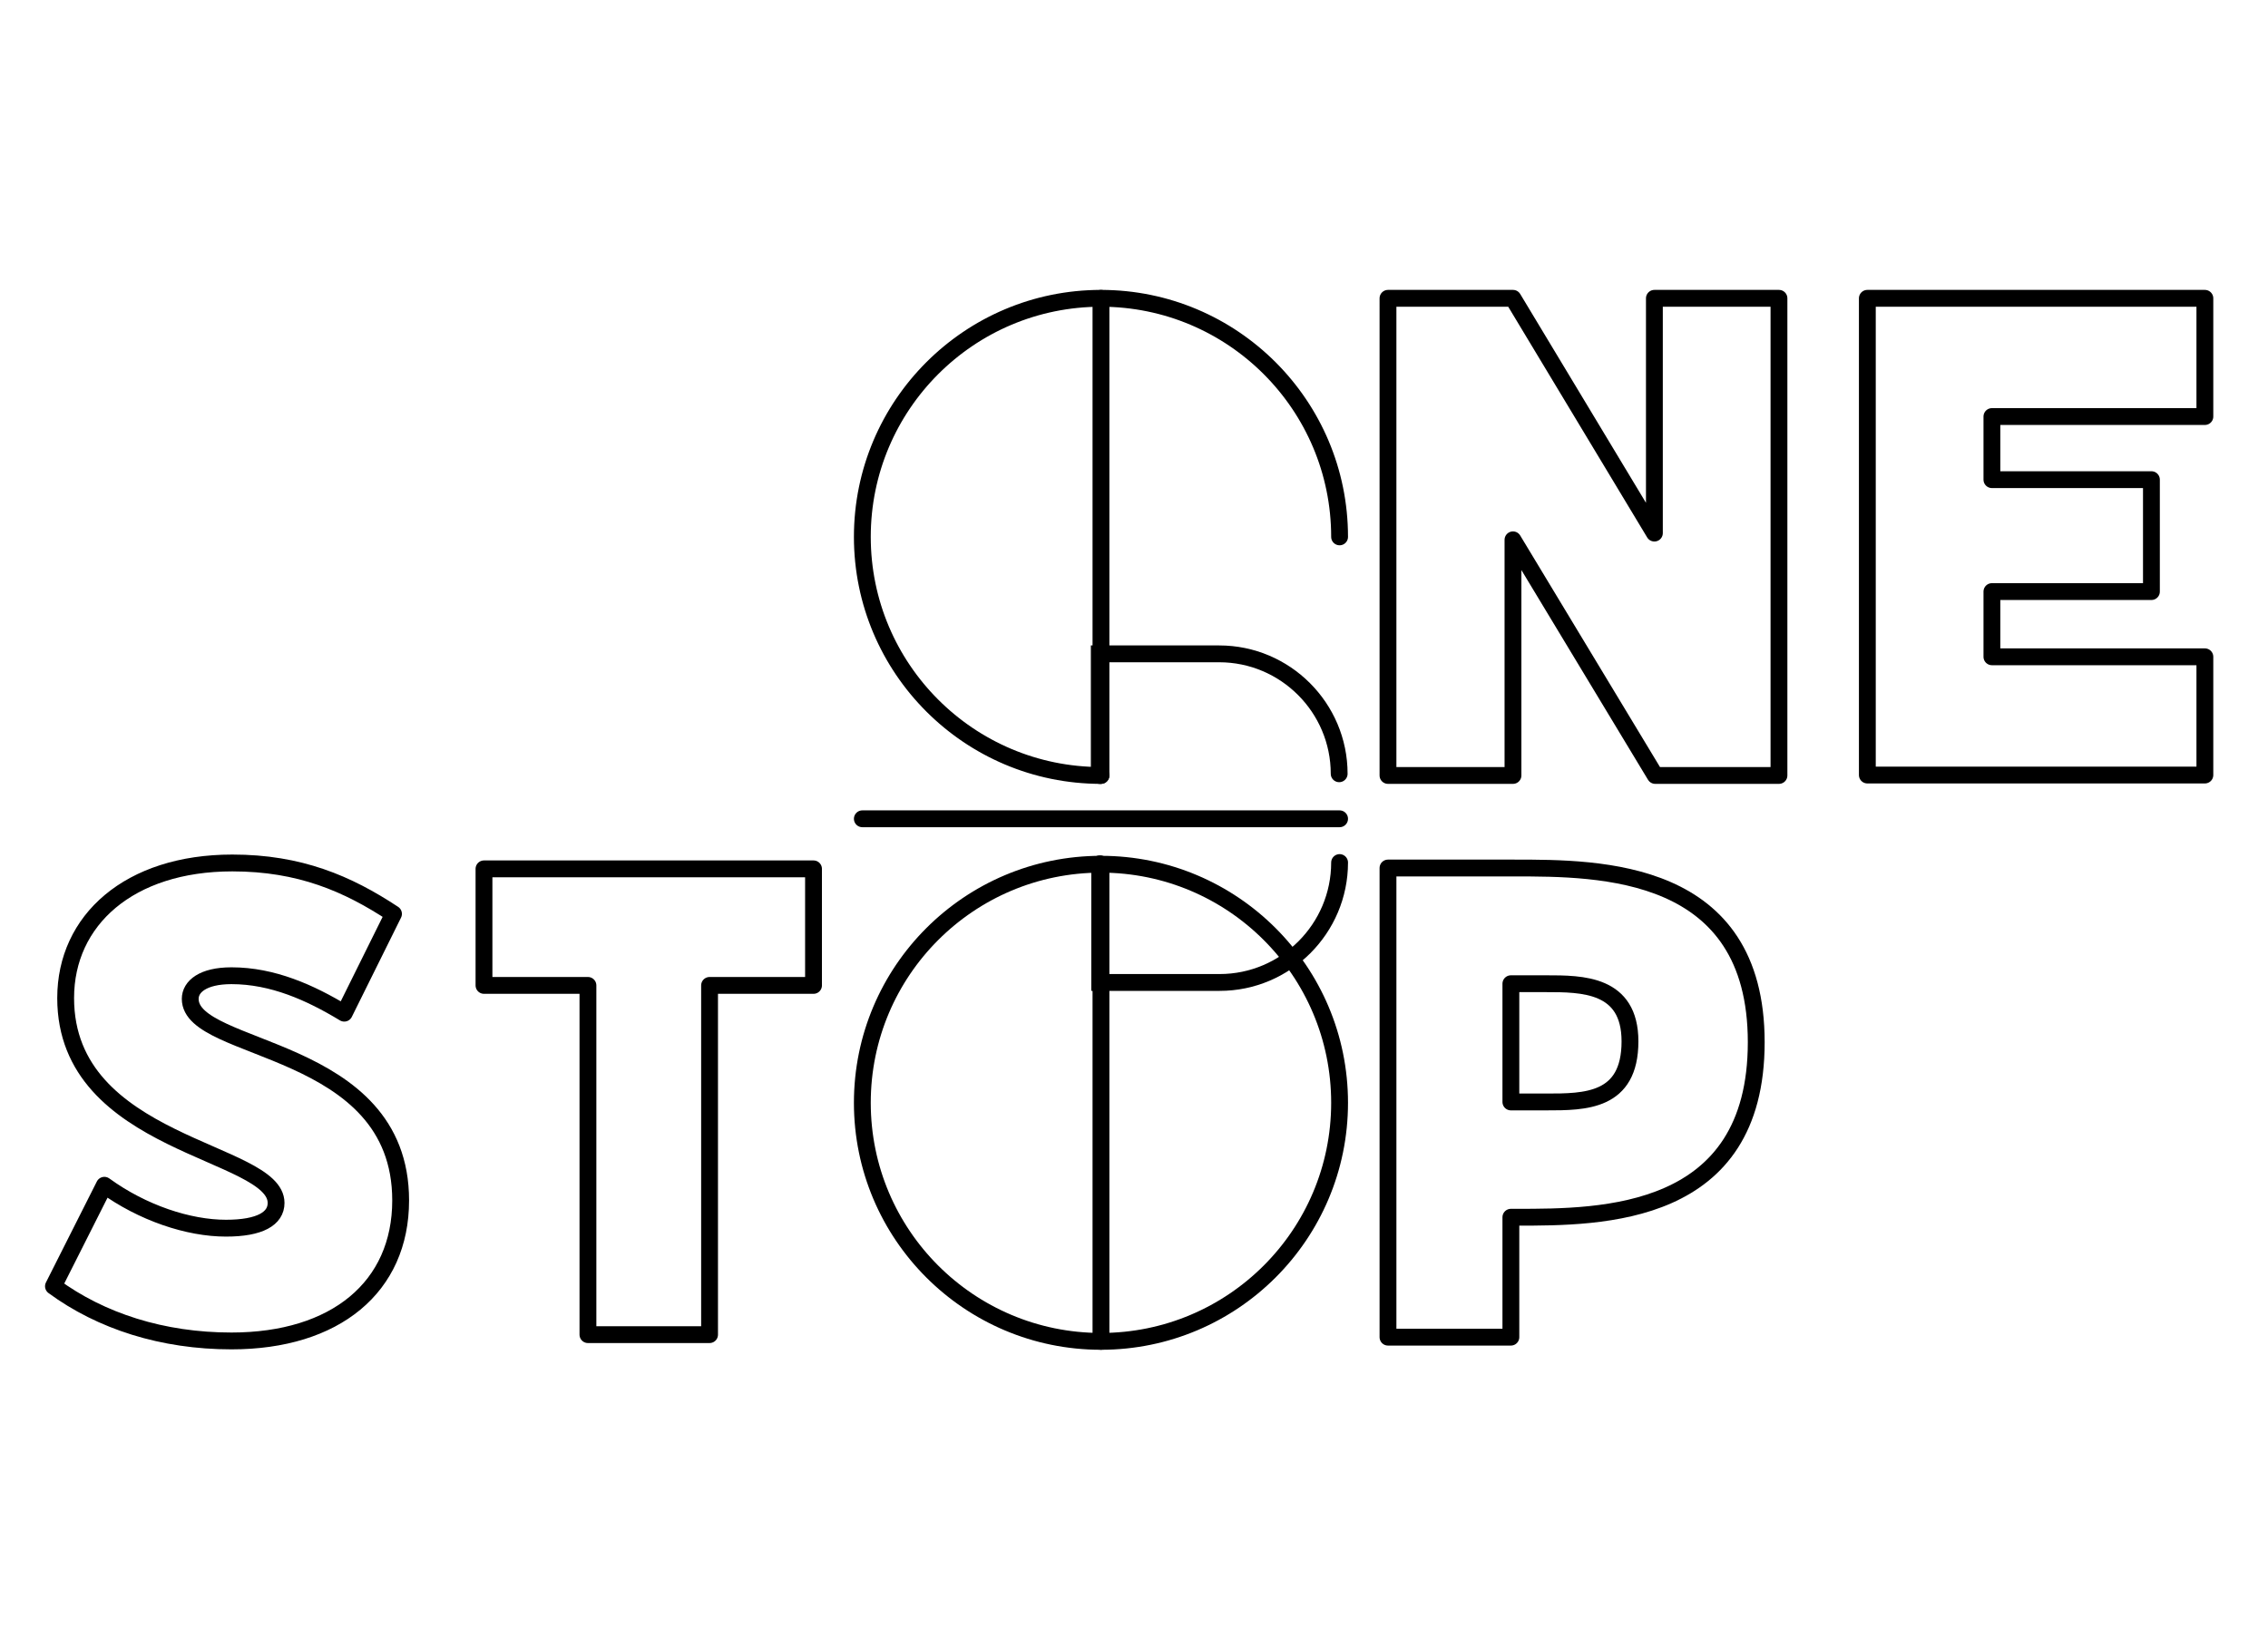 <?xml version="1.0" encoding="utf-8"?>
<!-- Generator: Adobe Illustrator 25.0.1, SVG Export Plug-In . SVG Version: 6.00 Build 0)  -->
<svg version="1.1" xmlns="http://www.w3.org/2000/svg" xmlns:xlink="http://www.w3.org/1999/xlink" x="0px" y="0px"
	 viewBox="0 0 538.9 389.3" style="enable-background:new 0 0 538.9 389.3;" xml:space="preserve">
<style type="text/css">
	.st0{display:none;}
	.st1{fill:#FFFFFF;stroke:#000000;stroke-width:4;stroke-linecap:round;stroke-miterlimit:10;}
	.st2{fill:none;stroke:#000000;stroke-width:4;stroke-linecap:round;stroke-miterlimit:10;}
	.st3{fill:#FFFFFF;stroke:#F8B98F;stroke-width:4;stroke-linecap:round;stroke-miterlimit:10;}
	.st4{fill:none;stroke:#F28B43;stroke-width:4;stroke-linecap:round;stroke-miterlimit:10;}
	.st5{fill:none;stroke:#91BED4;stroke-width:4;stroke-linecap:round;stroke-miterlimit:10;}
	.st6{fill:none;stroke:#2F4269;stroke-width:4;stroke-linecap:round;stroke-miterlimit:10;}
	.st7{fill:#FFFFFF;stroke:#F28B43;stroke-width:4;stroke-linecap:round;stroke-miterlimit:10;}
	.st8{fill:none;stroke:#FFFFFF;stroke-width:4;stroke-miterlimit:10;}
	.st9{fill:#2F4269;stroke:#FFFFFF;stroke-width:4;stroke-miterlimit:10;}
	.st10{fill:#BEDBF2;stroke:#FFFFFF;stroke-width:4;stroke-miterlimit:10;}
	.st11{fill:#F8B98F;stroke:#FFFFFF;stroke-width:4;stroke-miterlimit:10;}
	.st12{fill:#F28B43;stroke:#FFFFFF;stroke-width:4;stroke-miterlimit:10;}
	.st13{fill:#91BED4;stroke:#FFFFFF;stroke-width:4;stroke-miterlimit:10;}
	.st14{fill:#FFFFFF;stroke:#BEDBF2;stroke-width:4;stroke-linecap:round;stroke-miterlimit:10;}
	.st15{fill:none;stroke:#F28B43;stroke-width:4;stroke-linecap:round;stroke-linejoin:round;stroke-miterlimit:10;}
	.st16{fill:none;stroke:#000000;stroke-width:4;stroke-linecap:round;stroke-linejoin:round;stroke-miterlimit:10;}
	.st17{fill:#F28B43;}
</style>
<g id="Guide." class="st0">
</g>
<g id="Layer_1">
</g>
<g id="Layer_3">
	<line class="st1" x1="261.6" y1="205.4" x2="261.6" y2="318.8"/>
	<line class="st1" x1="261.6" y1="70.9" x2="261.6" y2="184.3"/>
	<path class="st2" d="M261.6,184.3c-31.3,0-56.7-25.4-56.7-56.7s25.4-56.7,56.7-56.7s56.7,25.4,56.7,56.7"/>
	<line class="st2" x1="204.9" y1="194.6" x2="318.3" y2="194.6"/>
	<circle class="st2" cx="261.6" cy="262.1" r="56.7"/>
	<path class="st2" d="M318.3,205c0,15.7-12.8,28.5-28.5,28.5h-28.5v-28.2"/>
	<path class="st2" d="M261.2,184.3v-28.9h28.5c15.7,0,28.5,12.8,28.5,28.5v0"/>
</g>
<g id="Layer_6">
</g>
<g id="Layer_4">
</g>
<g id="Layer_7">
</g>
<g id="Layer_5">
</g>
<g id="Layer_8">
</g>
<g id="Layer_9">
	<g>
		<path class="st16" d="M422.7,70.9v113.4h-29.4l-33.8-56v56h-29.7V70.9h29.7l33.6,55.8V70.9H422.7z"/>
		<path class="st16" d="M473.3,99v15h37.9v26.6h-37.9v15.5h50.6v28.1h-80.2V70.9h80.2V99H473.3z"/>
	</g>
	<g>
		<path class="st16" d="M417.3,247.7c0,41.6-36.7,41.6-57,41.6H359v28.5h-29.2V206.3h30C380.2,206.3,417.3,206.3,417.3,247.7z
			 M387.3,247.5c0-13.7-11.4-13.7-19.9-13.7H359v28.1h8.4C376.6,261.9,387.3,261.9,387.3,247.5z"/>
	</g>
	<g>
		<path class="st16" d="M12.7,305.7l12.1-24c9.1,6.6,20,10.2,28.9,10.2c8.1,0,11.9-2.3,11.9-6c0-12.6-50-13.4-50-48.7
			c0-18.5,15.1-32.1,39.6-32.1c16,0,27.4,4.9,38.3,12.1l-11.7,23.6c-8.1-4.9-17-8.9-26.8-8.9c-6.8,0-9.8,2.6-9.8,5.5
			c0,13,50,10.6,50,47.9c0,20.6-15.5,33.4-40.2,33.4C38.6,318.7,24,314,12.7,305.7z"/>
		<path class="st16" d="M193.3,234.2h-24.7v83h-28.9v-83H115v-27.7h78.3V234.2z"/>
	</g>
</g>
</svg>

